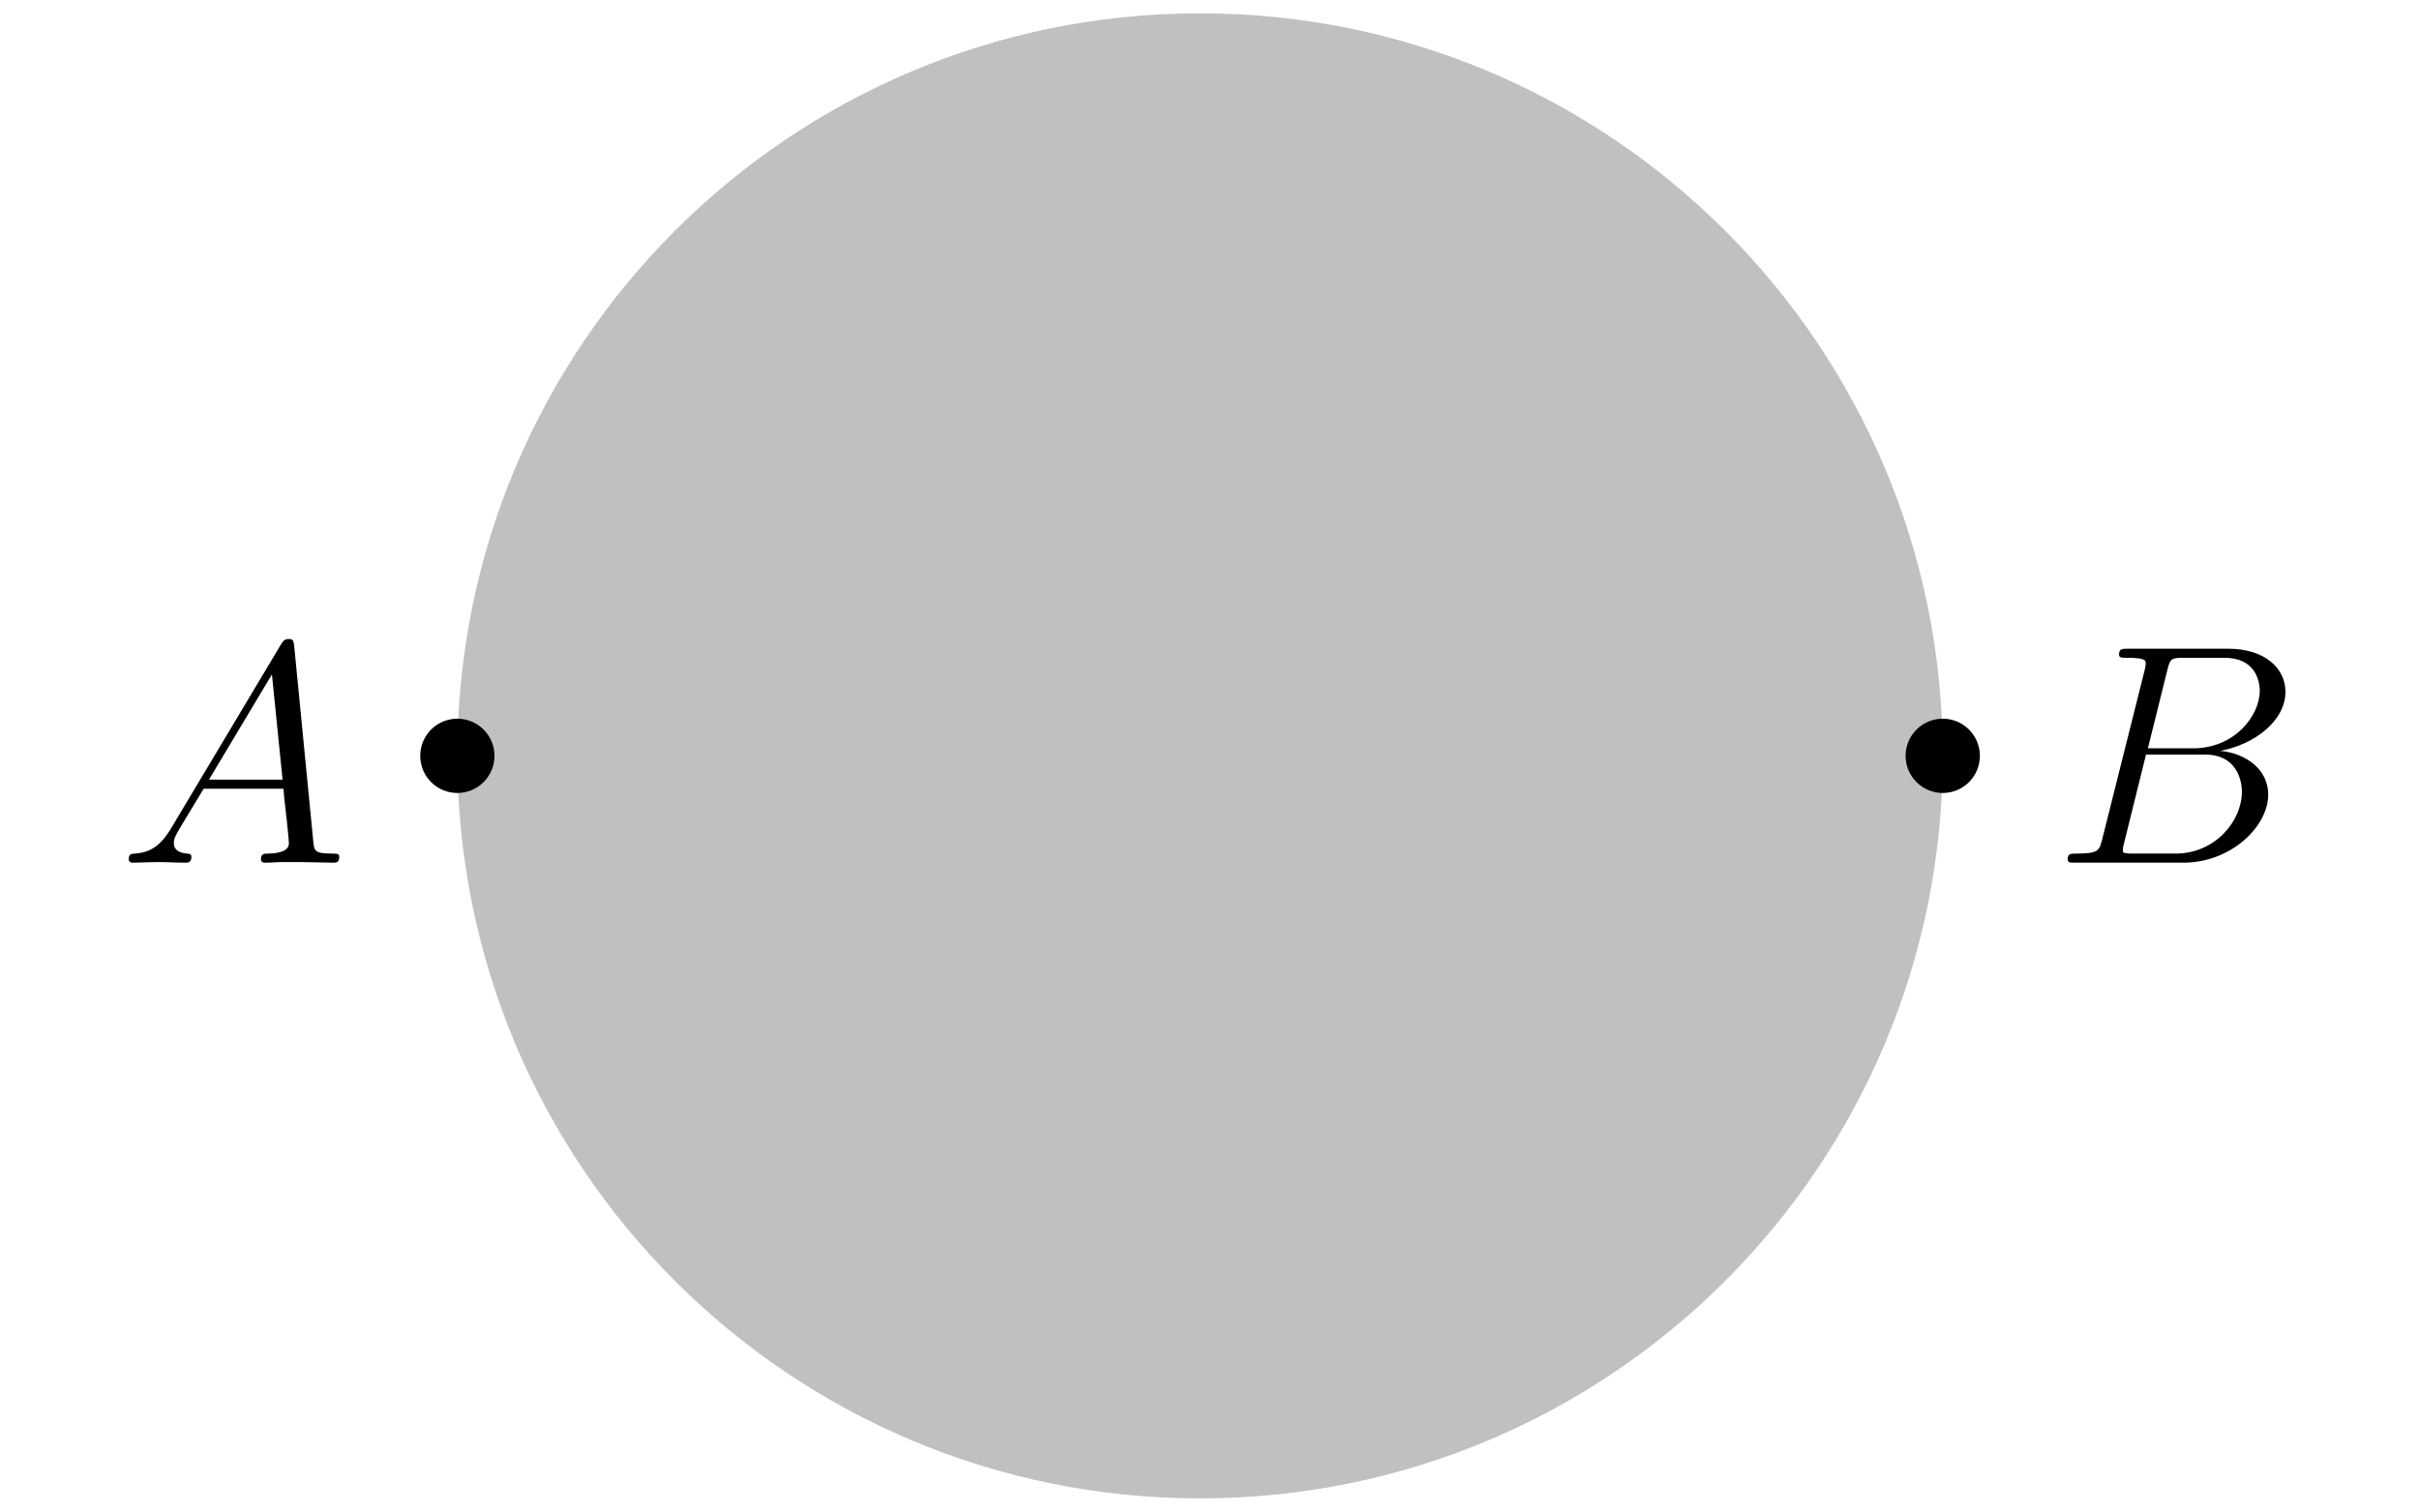 <?xml version='1.0' encoding='UTF-8'?>
<!-- This file was generated by dvisvgm 3.2.1 -->
<svg version='1.1' xmlns='http://www.w3.org/2000/svg' xmlns:xlink='http://www.w3.org/1999/xlink' width='92.301pt' height='57.693pt' viewBox='-.5 -57.193 92.301 57.693'>
<defs>
<path id='g12-65' d='M8.44-.227C8.44-.347 8.333-.347 8.153-.347C7.496-.347 7.484-.454 7.448-.813L6.719-8.273C6.695-8.512 6.647-8.536 6.516-8.536C6.396-8.536 6.324-8.512 6.217-8.333L2.032-1.327C1.614-.622 1.207-.383 .634-.347C.502-.335 .406-.335 .406-.12C.406-.048 .466 0 .55 0L1.518-.024C1.865-.024 2.248 0 2.582 0C2.654 0 2.798 0 2.798-.227C2.798-.335 2.702-.347 2.63-.347C2.355-.371 2.128-.466 2.128-.753C2.128-.921 2.2-1.052 2.355-1.315L3.264-2.821H6.312C6.324-2.714 6.324-2.618 6.336-2.511C6.372-2.2 6.516-.956 6.516-.729C6.516-.371 5.906-.347 5.715-.347C5.583-.347 5.452-.347 5.452-.132C5.452 0 5.559 0 5.631 0C5.834 0 6.073-.024 6.276-.024H6.958L8.225 0C8.309 0 8.44 0 8.44-.227ZM6.276-3.168H3.467L5.87-7.185L6.276-3.168Z'/>
<path id='g12-66' d='M7.902-6.563C7.902-5.595 6.934-4.364 5.356-4.364H3.634L4.376-7.352C4.483-7.795 4.531-7.819 4.997-7.819H6.551C7.902-7.819 7.902-6.671 7.902-6.563ZM8.225-2.594C8.225-3.575 7.364-4.172 6.396-4.268C7.699-4.507 8.883-5.416 8.883-6.516C8.883-7.448 8.058-8.165 6.707-8.165H2.869C2.642-8.165 2.534-8.165 2.534-7.938C2.534-7.819 2.642-7.819 2.821-7.819C3.551-7.819 3.551-7.723 3.551-7.592C3.551-7.592 3.551-7.496 3.503-7.317L1.889-.885C1.781-.466 1.757-.347 .921-.347C.693-.347 .574-.347 .574-.132C.574 0 .646 0 .885 0H4.985C6.814 0 8.225-1.387 8.225-2.594ZM7.221-2.714C7.221-1.566 6.181-.347 4.698-.347H3.084C2.917-.347 2.893-.347 2.821-.359C2.69-.371 2.678-.395 2.678-.49C2.678-.574 2.702-.646 2.726-.753L3.563-4.125H5.81C7.221-4.125 7.221-2.809 7.221-2.714Z'/>
</defs>
<g id='page134'>
<g stroke-miterlimit='10' transform='matrix(.996 0 0 -.996 45.29 -28.346)' fill='#000' stroke='#000' stroke-width='0.4'>
<g fill='#c0c0c0' stroke='#c0c0c0'>
<path d='M28.453 0C28.453 15.714 15.714 28.453 0 28.453S-28.453 15.714-28.453 0S-15.714-28.453 0-28.453S28.453-15.714 28.453 0ZM0 0' stroke='none'/>
</g>
<path d='M-27.03 0C-27.03 .786-27.667 1.423-28.453 1.423S-29.875 .786-29.875 0S-29.238-1.423-28.453-1.423S-27.03-.786-27.03 0ZM-28.453 0' stroke='none'/>
<path d='M29.875 0C29.875 .786 29.238 1.423 28.453 1.423S27.03 .786 27.03 0S27.667-1.423 28.453-1.423S29.875-.786 29.875 0ZM28.453 0' stroke='none'/>
<path d='M-28.453 0' fill='none'/>
<g transform='matrix(1.004 0 0 -1.004 -86.921 -32.553)' stroke='none' fill='#000'>
<use x='45.29' y='-28.346' xlink:href='#g12-65'/>
</g>
<path d='M28.453 0' fill='none'/>
<g transform='matrix(1.004 0 0 -1.004 -12.808 -32.553)' stroke='none' fill='#000'>
<use x='45.29' y='-28.346' xlink:href='#g12-66'/>
</g>
</g>
</g>
</svg>